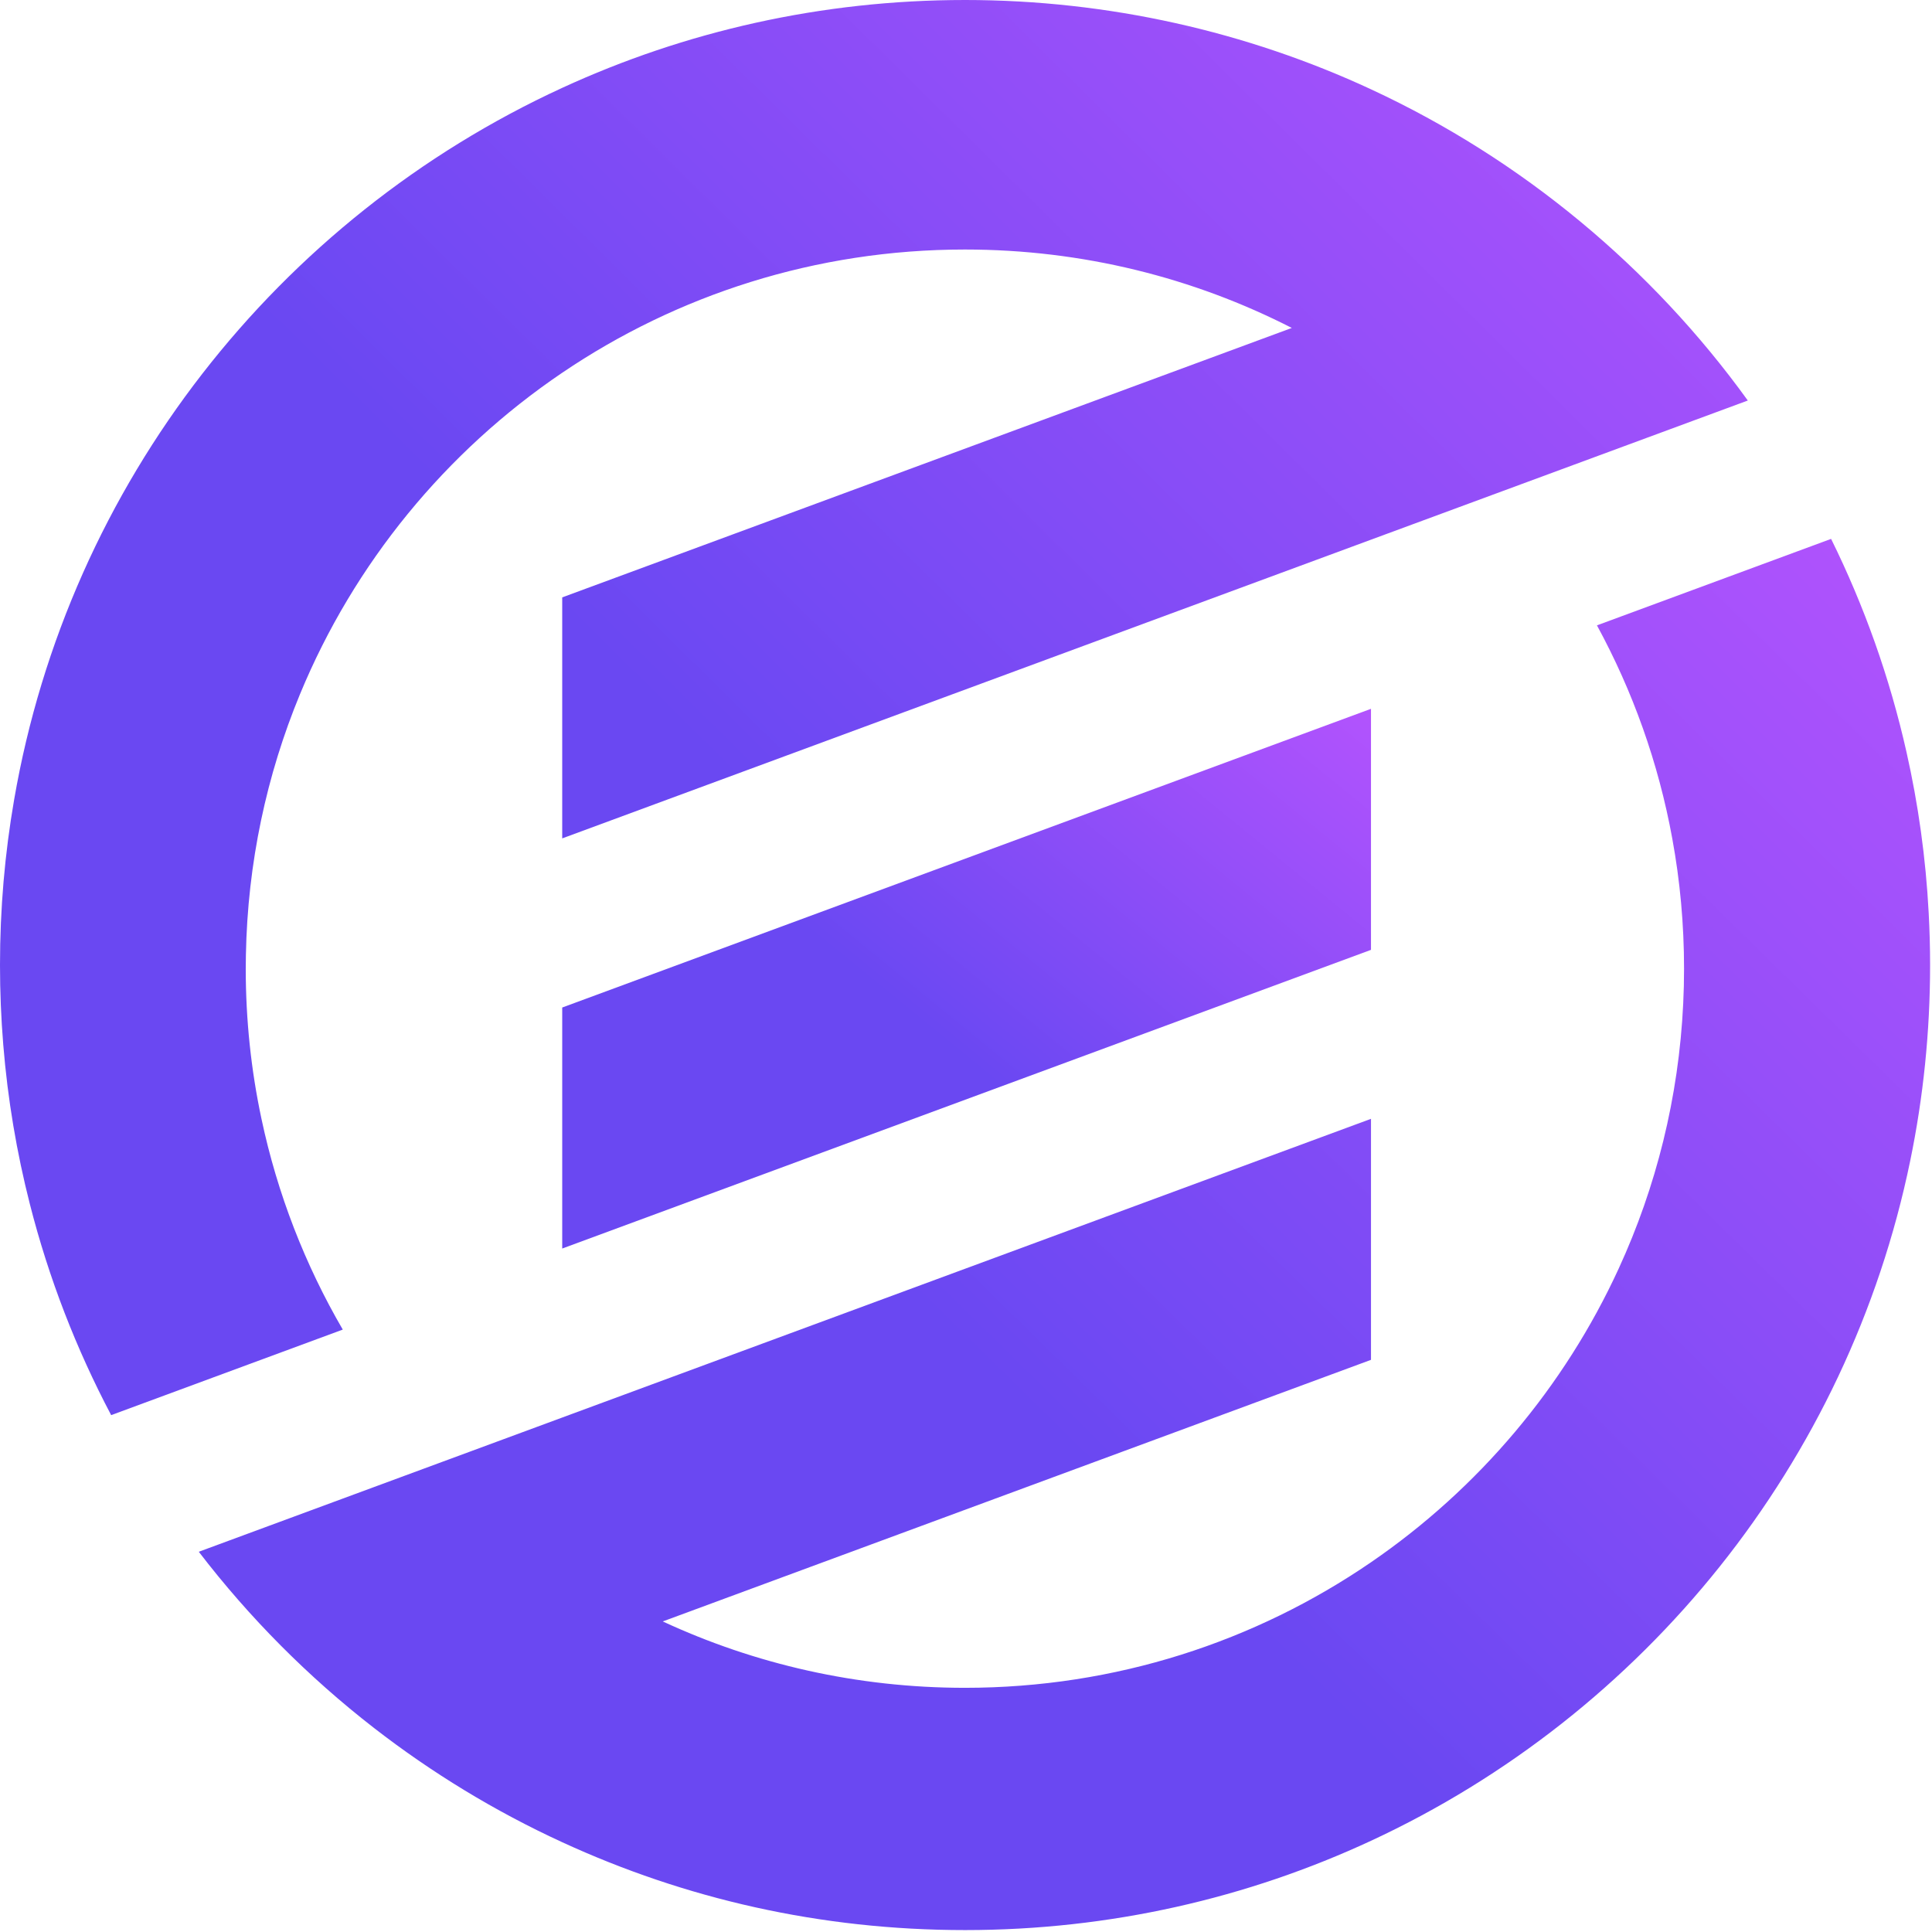 <svg width="32" height="32" viewBox="0 0 948 948" fill="none" xmlns="http://www.w3.org/2000/svg">
<path d="M857.621 196.529L737.287 240.976L672.718 264.816L275.869 411.386V293.125L633.871 160.915C585.75 136.31 531.22 122.435 473.456 122.435C400.245 122.435 332.236 144.732 275.869 182.903C218.899 221.471 173.791 276.266 147.187 340.658C130.828 380.226 121.48 423.424 120.657 468.709C120.598 470.899 120.583 473.103 120.583 475.308C120.583 500.53 123.229 525.149 128.271 548.872C136.105 585.853 149.744 620.702 168.191 652.406L54.545 694.383C37.407 661.915 23.914 627.213 14.654 590.835C8.202 565.54 3.777 539.421 1.602 512.685C0.544 499.78 0 486.714 0 473.529C0 445.882 2.366 418.794 6.923 392.455C33.776 236.801 136.619 107.149 275.869 43.11C336.014 15.433 402.964 0 473.529 0C544.095 0 612.177 15.698 672.718 43.815C709.787 61.012 744.254 82.883 775.356 108.649C806.354 134.311 834.03 163.855 857.621 196.529Z" fill="url(#paint0_linear_570_808)"/>
<path d="M947.065 473.53C947.065 506.425 943.714 538.525 937.32 569.538C906.763 717.96 806.742 841.027 672.725 903.245C612.183 931.362 544.689 947.06 473.536 947.06C402.382 947.06 336.02 931.627 275.875 903.95C242.878 888.781 211.938 869.924 183.556 847.921C151.309 822.905 122.383 793.817 97.543 761.422L216.745 717.401L275.875 695.56L672.725 548.99V667.251L325.202 795.61C370.281 816.526 420.505 828.181 473.462 828.181C547.408 828.181 616.034 805.443 672.725 766.581C725.241 730.586 767.527 680.759 794.322 622.349C812.636 582.473 823.718 538.613 825.923 492.417C826.202 486.758 826.335 481.041 826.335 475.309C826.335 453.511 824.365 432.184 820.558 411.475C813.768 374.23 801.113 339.028 783.593 306.853L898.488 264.42C914.729 297.314 927.237 332.369 935.483 369.026C941.259 394.601 944.949 420.97 946.374 447.926C946.83 456.407 947.065 464.946 947.065 473.53Z" fill="url(#paint1_linear_570_808)"/>
<path d="M672.72 347.803V466.079L275.871 612.634V494.373L672.72 347.803Z" fill="url(#paint2_linear_570_808)"/>
<defs>
<linearGradient id="paint0_linear_570_808" x1="330.981" y1="667.945" x2="1113.19" y2="-122.877" gradientUnits="userSpaceOnUse">
<stop offset="0.2" stop-color="#6A48F2"/>
<stop offset="0.85" stop-color="#BE55FF"/>
</linearGradient>
<linearGradient id="paint1_linear_570_808" x1="425.398" y1="921.068" x2="1194.29" y2="137.802" gradientUnits="userSpaceOnUse">
<stop offset="0.2" stop-color="#6A48F2"/>
<stop offset="0.85" stop-color="#BE55FF"/>
</linearGradient>
<linearGradient id="paint2_linear_570_808" x1="429.027" y1="602.551" x2="721.253" y2="244.095" gradientUnits="userSpaceOnUse">
<stop offset="0.2" stop-color="#6A48F2"/>
<stop offset="0.85" stop-color="#BE55FF"/>
</linearGradient>
</defs>
</svg>




